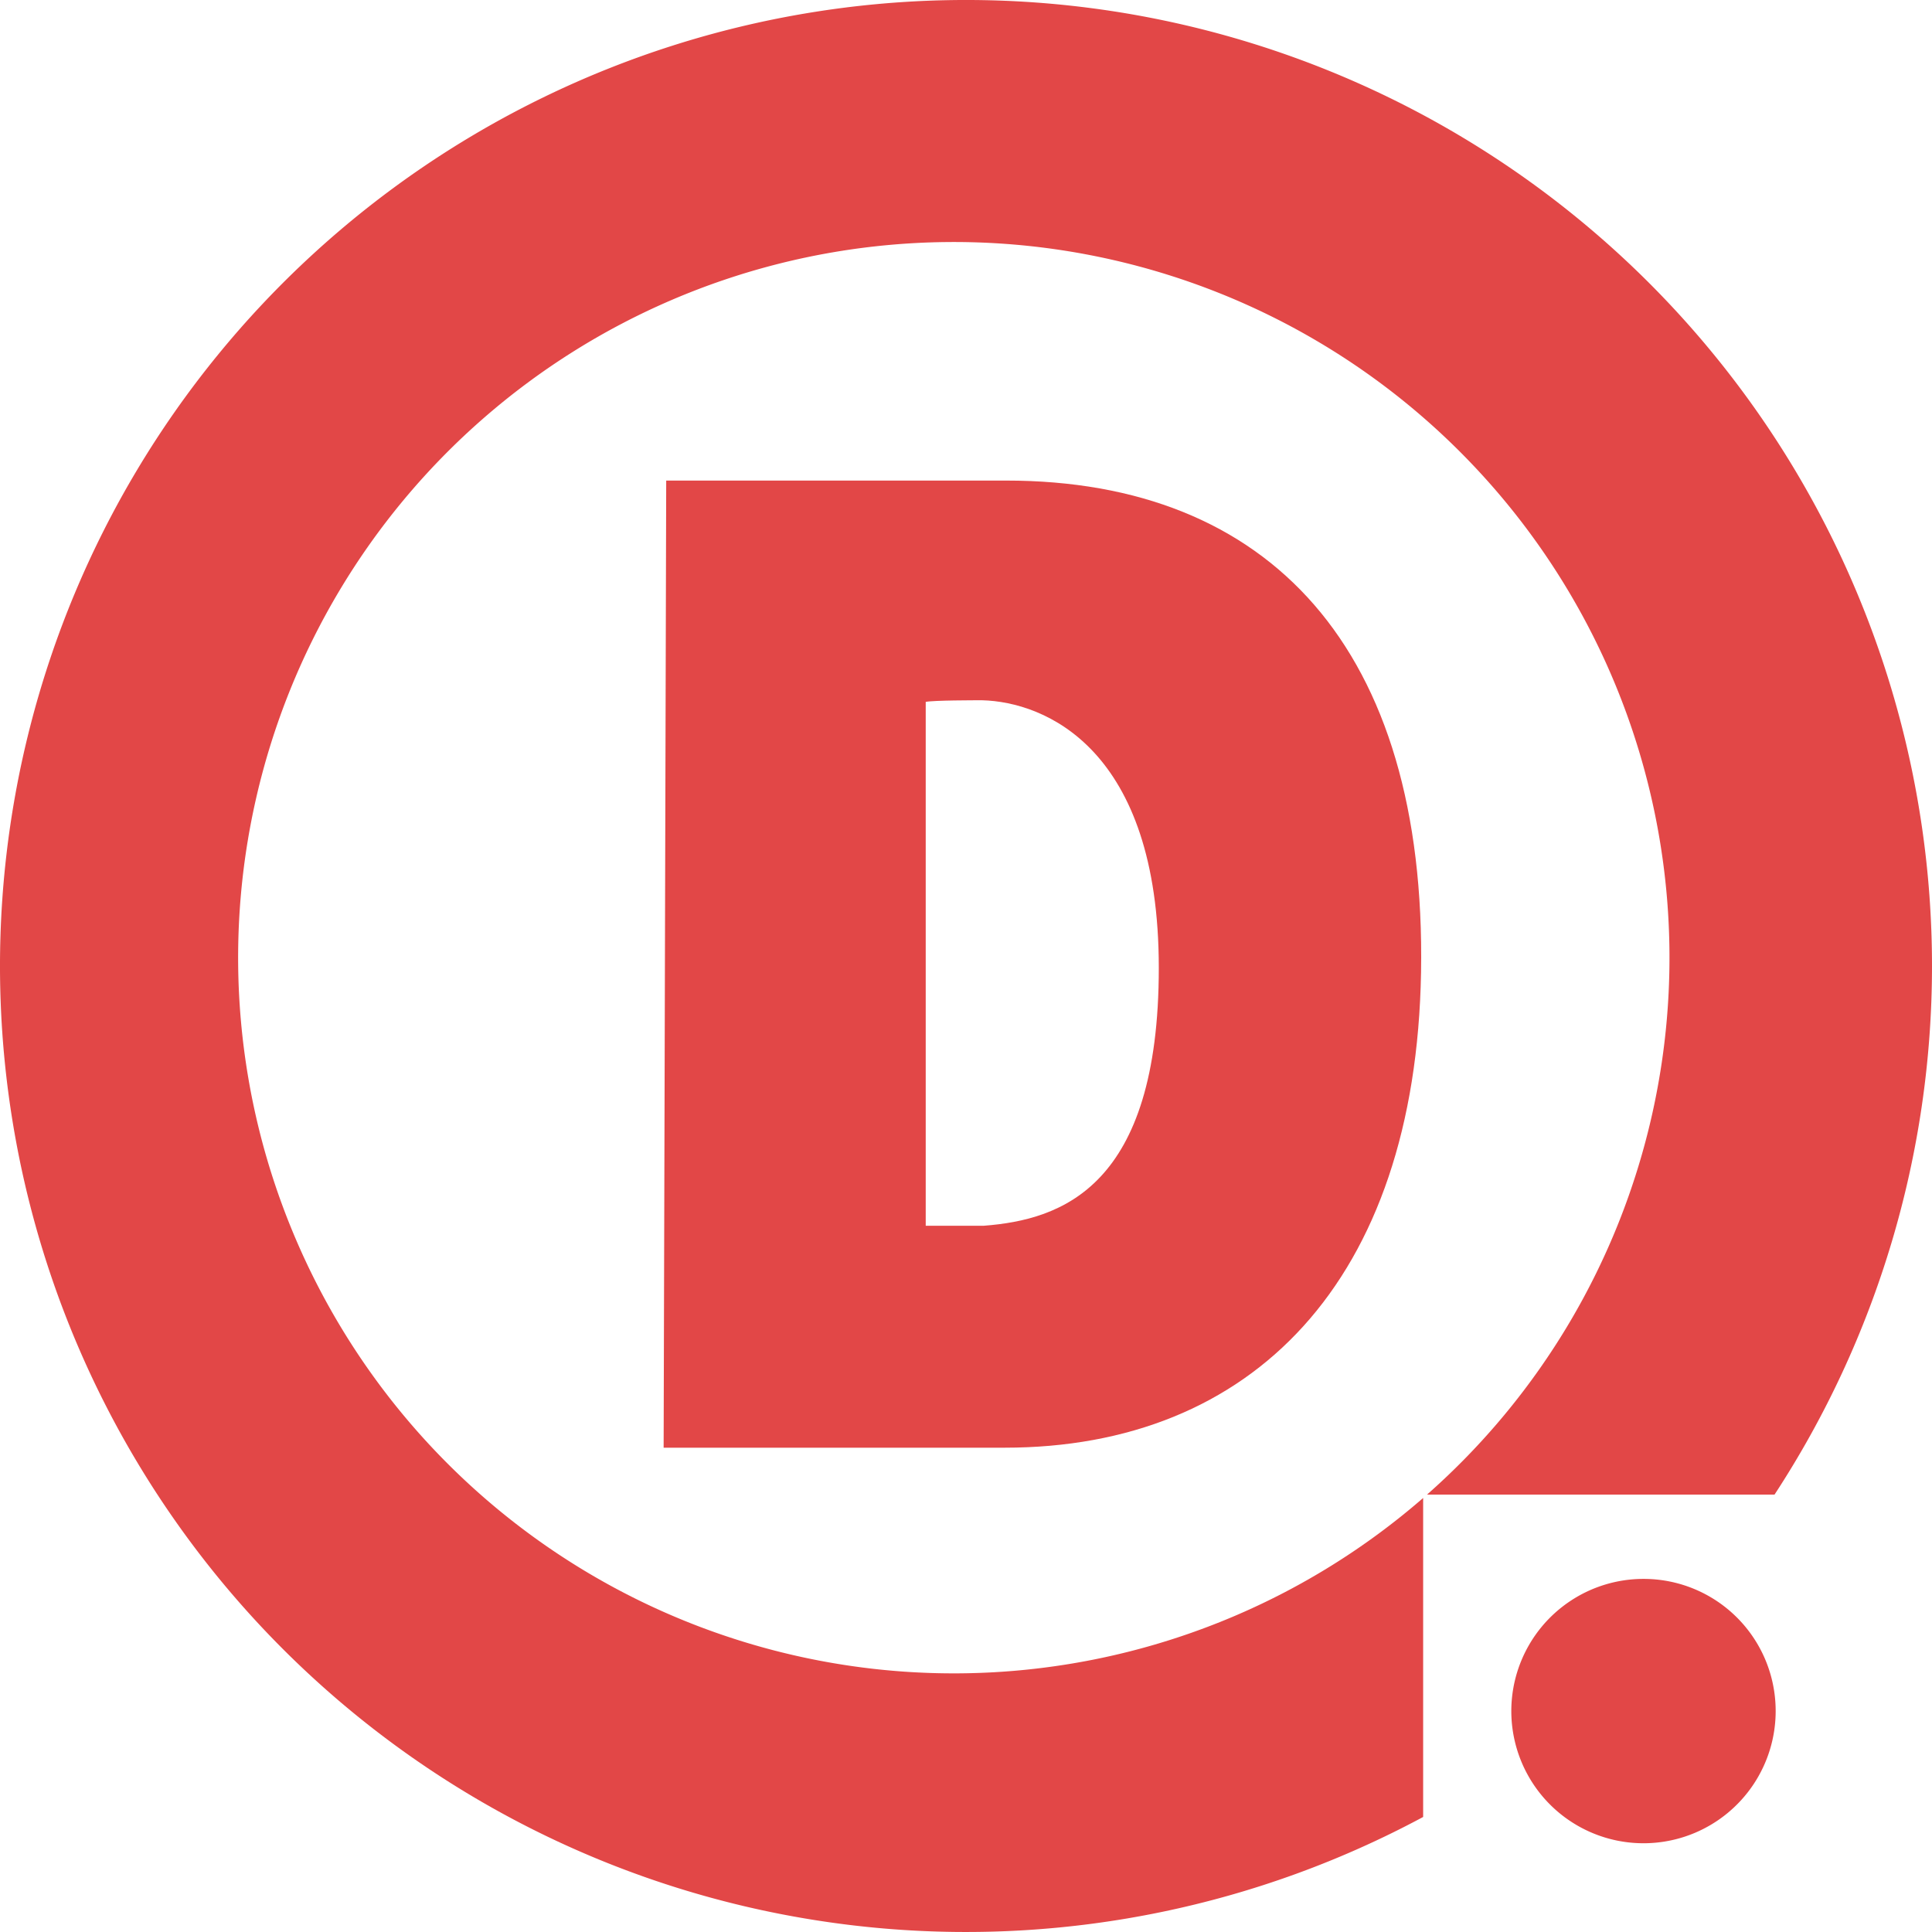 <svg xmlns="http://www.w3.org/2000/svg" version="1.1" id="svg16046" width="119.86" height="119.86"><defs id="defs16013"><style id="style16011">.cls-1{fill:#e24747}</style></defs><g id="g16658" transform="translate(-.069 -.186)"><path class="cls-1" d="m41.24 90 .16-60h21.09c16.33 0 26.08 10.42 25.74 30.5C87.9 79.7 77.73 90 62.4 90zm19.87-13.77c4.81-.37 10.85-2.39 10.85-16S64.89 43.73 61 43.63c-.47 0-3 0-3.5.1v32.5z" id="path16037"/><path class="cls-1" d="M88.36 93.12a44.4 44.4 0 1 1 .24-.21h21.56a59.93 59.93 0 1 0-21.8 20z" id="path16039"/><path class="cls-1" d="M110.23 106.34a8.2 8.2 0 1 1-8.19-8.2 8.19 8.19 0 0 1 8.19 8.2" id="path16041"/></g></svg>